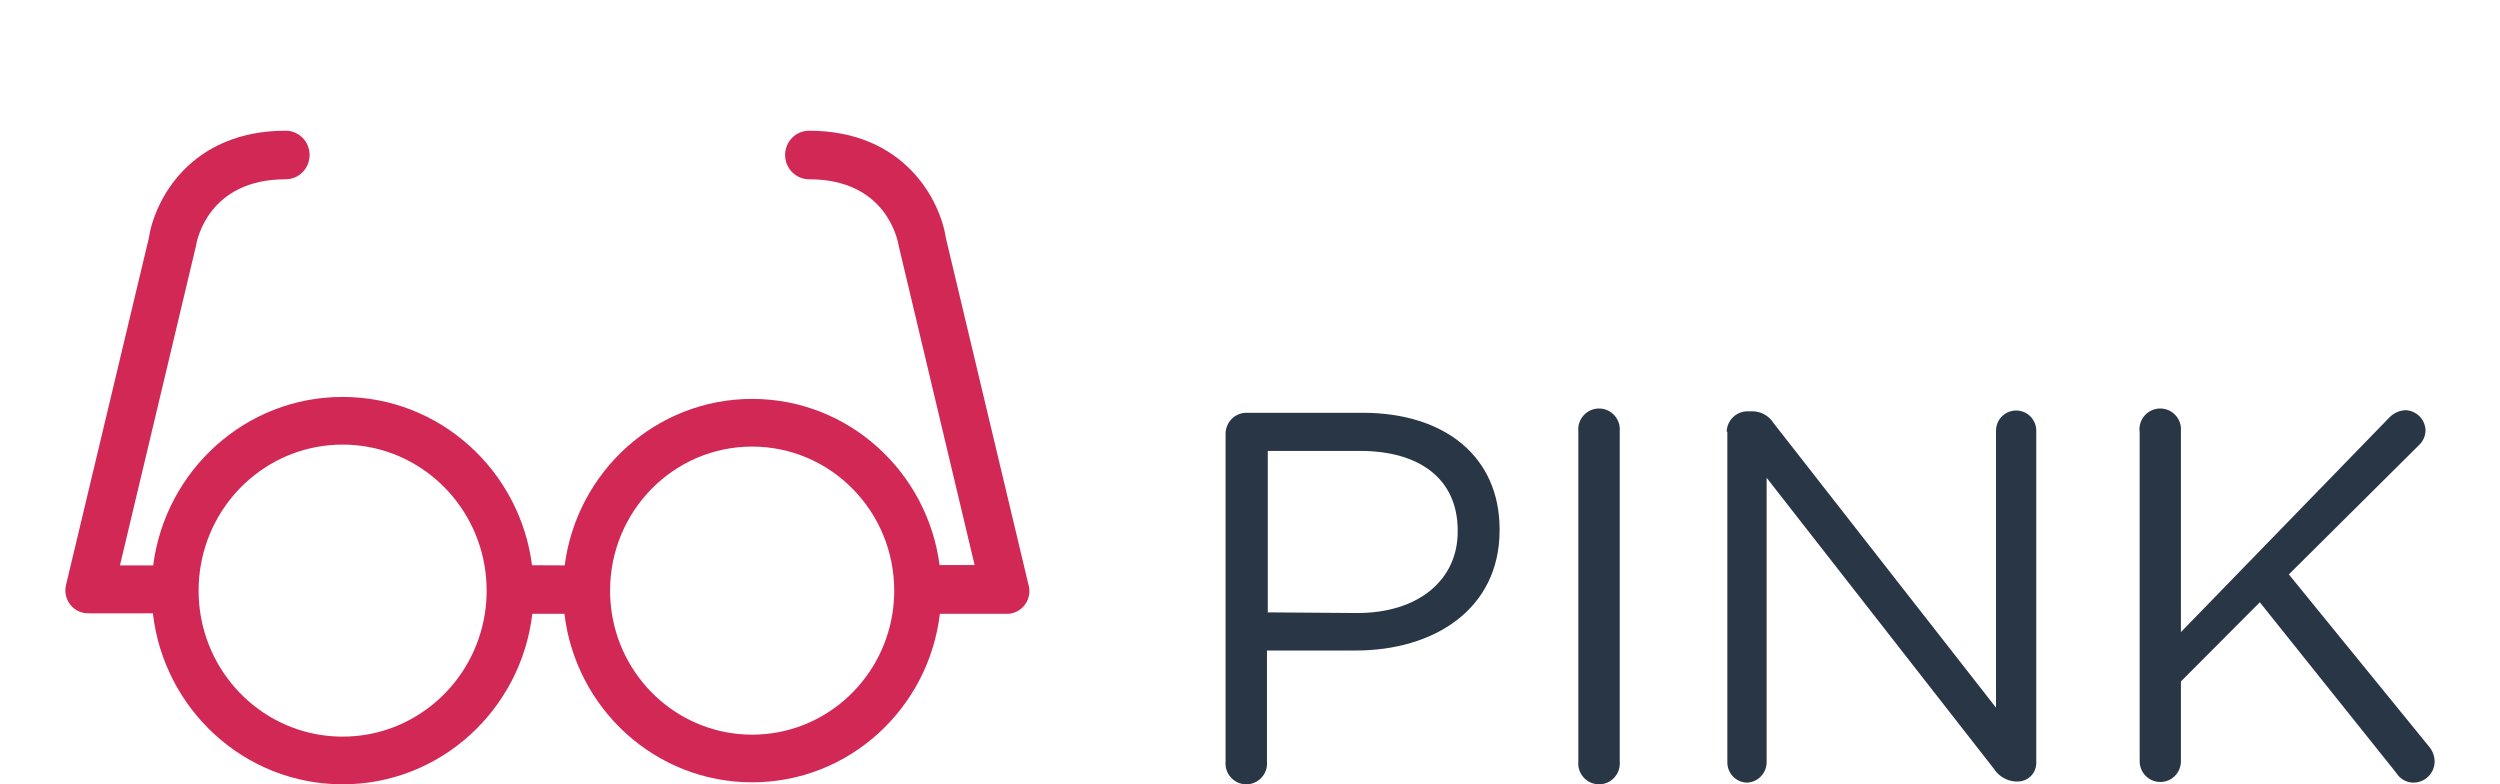 <svg width="153" height="48" viewBox="0 0 153 48" fill="none" xmlns="http://www.w3.org/2000/svg">
<g filter="url(#filter0_dd)">
<path d="M75.005 18.549C75.005 18.212 75.136 17.89 75.37 17.649C75.604 17.409 75.922 17.27 76.257 17.262H83.39C88.447 17.262 91.775 19.965 91.775 24.392V24.452C91.775 29.298 87.742 31.811 82.973 31.811H77.538V38.611C77.554 38.787 77.533 38.965 77.476 39.133C77.42 39.301 77.329 39.455 77.21 39.585C77.091 39.716 76.946 39.82 76.784 39.892C76.623 39.963 76.448 40 76.272 40C76.095 40 75.921 39.963 75.759 39.892C75.598 39.82 75.453 39.716 75.334 39.585C75.215 39.455 75.124 39.301 75.067 39.133C75.011 38.965 74.989 38.787 75.005 38.611V18.549ZM83.072 29.517C86.778 29.517 89.212 27.523 89.212 24.531V24.472C89.212 21.261 86.817 19.596 83.251 19.596H77.588V29.477L83.072 29.517Z" fill="#283645"/>
<path d="M96.594 18.389C96.578 18.213 96.599 18.035 96.656 17.867C96.712 17.699 96.803 17.545 96.922 17.415C97.041 17.284 97.186 17.18 97.348 17.108C97.509 17.037 97.684 17 97.86 17C98.037 17 98.211 17.037 98.373 17.108C98.534 17.18 98.679 17.284 98.798 17.415C98.917 17.545 99.008 17.699 99.065 17.867C99.121 18.035 99.142 18.213 99.127 18.389V38.611C99.142 38.787 99.121 38.965 99.065 39.133C99.008 39.301 98.917 39.455 98.798 39.585C98.679 39.716 98.534 39.82 98.373 39.892C98.211 39.963 98.037 40 97.86 40C97.684 40 97.509 39.963 97.348 39.892C97.186 39.82 97.041 39.716 96.922 39.585C96.803 39.455 96.712 39.301 96.656 39.133C96.599 38.965 96.578 38.787 96.594 38.611V18.389Z" fill="#283645"/>
<path d="M105.674 18.419C105.682 18.089 105.816 17.775 106.05 17.543C106.283 17.31 106.597 17.178 106.926 17.172H107.273C107.532 17.178 107.784 17.248 108.008 17.377C108.232 17.506 108.42 17.689 108.555 17.91L122.156 35.31V18.359C122.156 18.031 122.286 17.717 122.517 17.485C122.748 17.253 123.061 17.123 123.388 17.123C123.715 17.123 124.028 17.253 124.259 17.485C124.49 17.717 124.62 18.031 124.62 18.359V38.651C124.625 38.805 124.599 38.959 124.544 39.103C124.488 39.247 124.403 39.378 124.296 39.488C124.188 39.598 124.059 39.685 123.916 39.743C123.774 39.802 123.621 39.83 123.467 39.828H123.338C123.074 39.809 122.818 39.729 122.591 39.594C122.363 39.459 122.17 39.273 122.027 39.05L108.118 21.241V38.651C108.116 38.972 107.991 39.281 107.769 39.512C107.547 39.744 107.246 39.882 106.926 39.897C106.601 39.892 106.291 39.758 106.064 39.525C105.837 39.291 105.711 38.977 105.714 38.651V18.419H105.674Z" fill="#283645"/>
<path d="M130.938 18.389C130.923 18.213 130.944 18.035 131.001 17.867C131.057 17.699 131.148 17.545 131.267 17.415C131.386 17.284 131.531 17.18 131.693 17.108C131.854 17.037 132.029 17 132.205 17C132.382 17 132.556 17.037 132.718 17.108C132.879 17.18 133.024 17.284 133.143 17.415C133.262 17.545 133.353 17.699 133.41 17.867C133.466 18.035 133.487 18.213 133.472 18.389V30.684L146.228 17.551C146.49 17.28 146.845 17.119 147.222 17.103C147.547 17.116 147.855 17.253 148.082 17.486C148.309 17.72 148.439 18.032 148.444 18.359C148.437 18.529 148.396 18.696 148.325 18.85C148.253 19.004 148.152 19.142 148.026 19.256L140.078 27.154L148.652 37.684C148.876 37.944 149 38.277 149 38.621C148.996 38.793 148.958 38.963 148.889 39.121C148.819 39.279 148.719 39.421 148.594 39.539C148.47 39.658 148.323 39.751 148.162 39.812C148.002 39.874 147.831 39.903 147.659 39.897C147.459 39.889 147.264 39.832 147.091 39.731C146.918 39.631 146.772 39.489 146.665 39.319L138.3 28.859L133.472 33.705V38.591C133.472 38.757 133.439 38.922 133.376 39.076C133.312 39.229 133.219 39.369 133.102 39.486C132.985 39.604 132.846 39.697 132.693 39.761C132.54 39.825 132.376 39.857 132.21 39.857C132.044 39.857 131.88 39.825 131.727 39.761C131.574 39.697 131.435 39.604 131.318 39.486C131.201 39.369 131.108 39.229 131.044 39.076C130.981 38.922 130.948 38.757 130.948 38.591V18.389H130.938Z" fill="#283645"/>
<path fill-rule="evenodd" clip-rule="evenodd" d="M57.892 6.586L62.93 27.731C63.001 27.949 63.018 28.181 62.98 28.408C62.942 28.634 62.849 28.847 62.71 29.028C62.572 29.21 62.391 29.353 62.184 29.447C61.978 29.54 61.752 29.58 61.527 29.564H57.52C56.83 35.375 51.949 39.878 46.032 39.878C40.114 39.878 35.233 35.375 34.543 29.564H32.578C31.887 35.442 26.953 40 20.968 40C14.974 40 10.034 35.427 9.356 29.534H5.45C5.23 29.544 5.01 29.501 4.809 29.408C4.608 29.315 4.432 29.174 4.296 28.998C4.159 28.821 4.066 28.614 4.025 28.394C3.983 28.174 3.994 27.946 4.057 27.731L9.105 6.586C9.456 4.259 11.639 0 17.486 0C17.874 0 18.246 0.157 18.52 0.435C18.794 0.714 18.948 1.092 18.948 1.486C18.948 1.88 18.794 2.257 18.52 2.536C18.246 2.815 17.874 2.971 17.486 2.971C12.779 2.971 12.048 6.665 11.989 7.071L7.341 26.602H9.375C10.121 20.785 15.027 16.292 20.968 16.292C26.907 16.292 31.811 20.78 32.561 26.593L34.559 26.602C35.304 20.852 40.157 16.413 46.032 16.413C51.918 16.413 56.778 20.869 57.509 26.635V26.582H59.646L55.007 7.071C54.939 6.665 54.237 2.971 49.51 2.971C49.123 2.971 48.751 2.815 48.477 2.536C48.203 2.257 48.048 1.88 48.048 1.486C48.048 1.092 48.203 0.714 48.477 0.435C48.751 0.157 49.123 0 49.51 0C55.358 0 57.541 4.259 57.892 6.586ZM29.672 29.564C29.745 29.102 29.782 28.628 29.782 28.146C29.782 27.616 29.737 27.098 29.65 26.593C28.925 22.398 25.314 19.21 20.968 19.21C16.62 19.21 13.008 22.402 12.286 26.601C12.199 27.103 12.155 27.619 12.155 28.146C12.155 28.62 12.191 29.086 12.261 29.541C12.922 33.814 16.569 37.082 20.968 37.082C25.36 37.082 29.002 33.825 29.672 29.564ZM54.614 29.564C54.687 29.102 54.726 28.628 54.726 28.146C54.726 23.278 50.833 19.331 46.032 19.331C41.23 19.331 37.337 23.278 37.337 28.146C37.337 28.628 37.376 29.102 37.449 29.564C38.118 33.758 41.706 36.961 46.032 36.961C50.357 36.961 53.945 33.758 54.614 29.564Z" fill="#D22856"/>
</g>
<defs>
<filter id="filter0_dd" x="0" y="0" width="153" height="48" filterUnits="userSpaceOnUse" color-interpolation-filters="sRGB">
<feFlood flood-opacity="0" result="BackgroundImageFix"/>
<feColorMatrix in="SourceAlpha" type="matrix" values="0 0 0 0 0 0 0 0 0 0 0 0 0 0 0 0 0 0 127 0"/>
<feOffset dy="4"/>
<feGaussianBlur stdDeviation="2"/>
<feColorMatrix type="matrix" values="0 0 0 0 0 0 0 0 0 0 0 0 0 0 0 0 0 0 0.25 0"/>
<feBlend mode="normal" in2="BackgroundImageFix" result="effect1_dropShadow"/>
<feColorMatrix in="SourceAlpha" type="matrix" values="0 0 0 0 0 0 0 0 0 0 0 0 0 0 0 0 0 0 127 0"/>
<feOffset dy="4"/>
<feGaussianBlur stdDeviation="2"/>
<feColorMatrix type="matrix" values="0 0 0 0 0 0 0 0 0 0 0 0 0 0 0 0 0 0 0.25 0"/>
<feBlend mode="normal" in2="effect1_dropShadow" result="effect2_dropShadow"/>
<feBlend mode="normal" in="SourceGraphic" in2="effect2_dropShadow" result="shape"/>
</filter>
</defs>
</svg>

